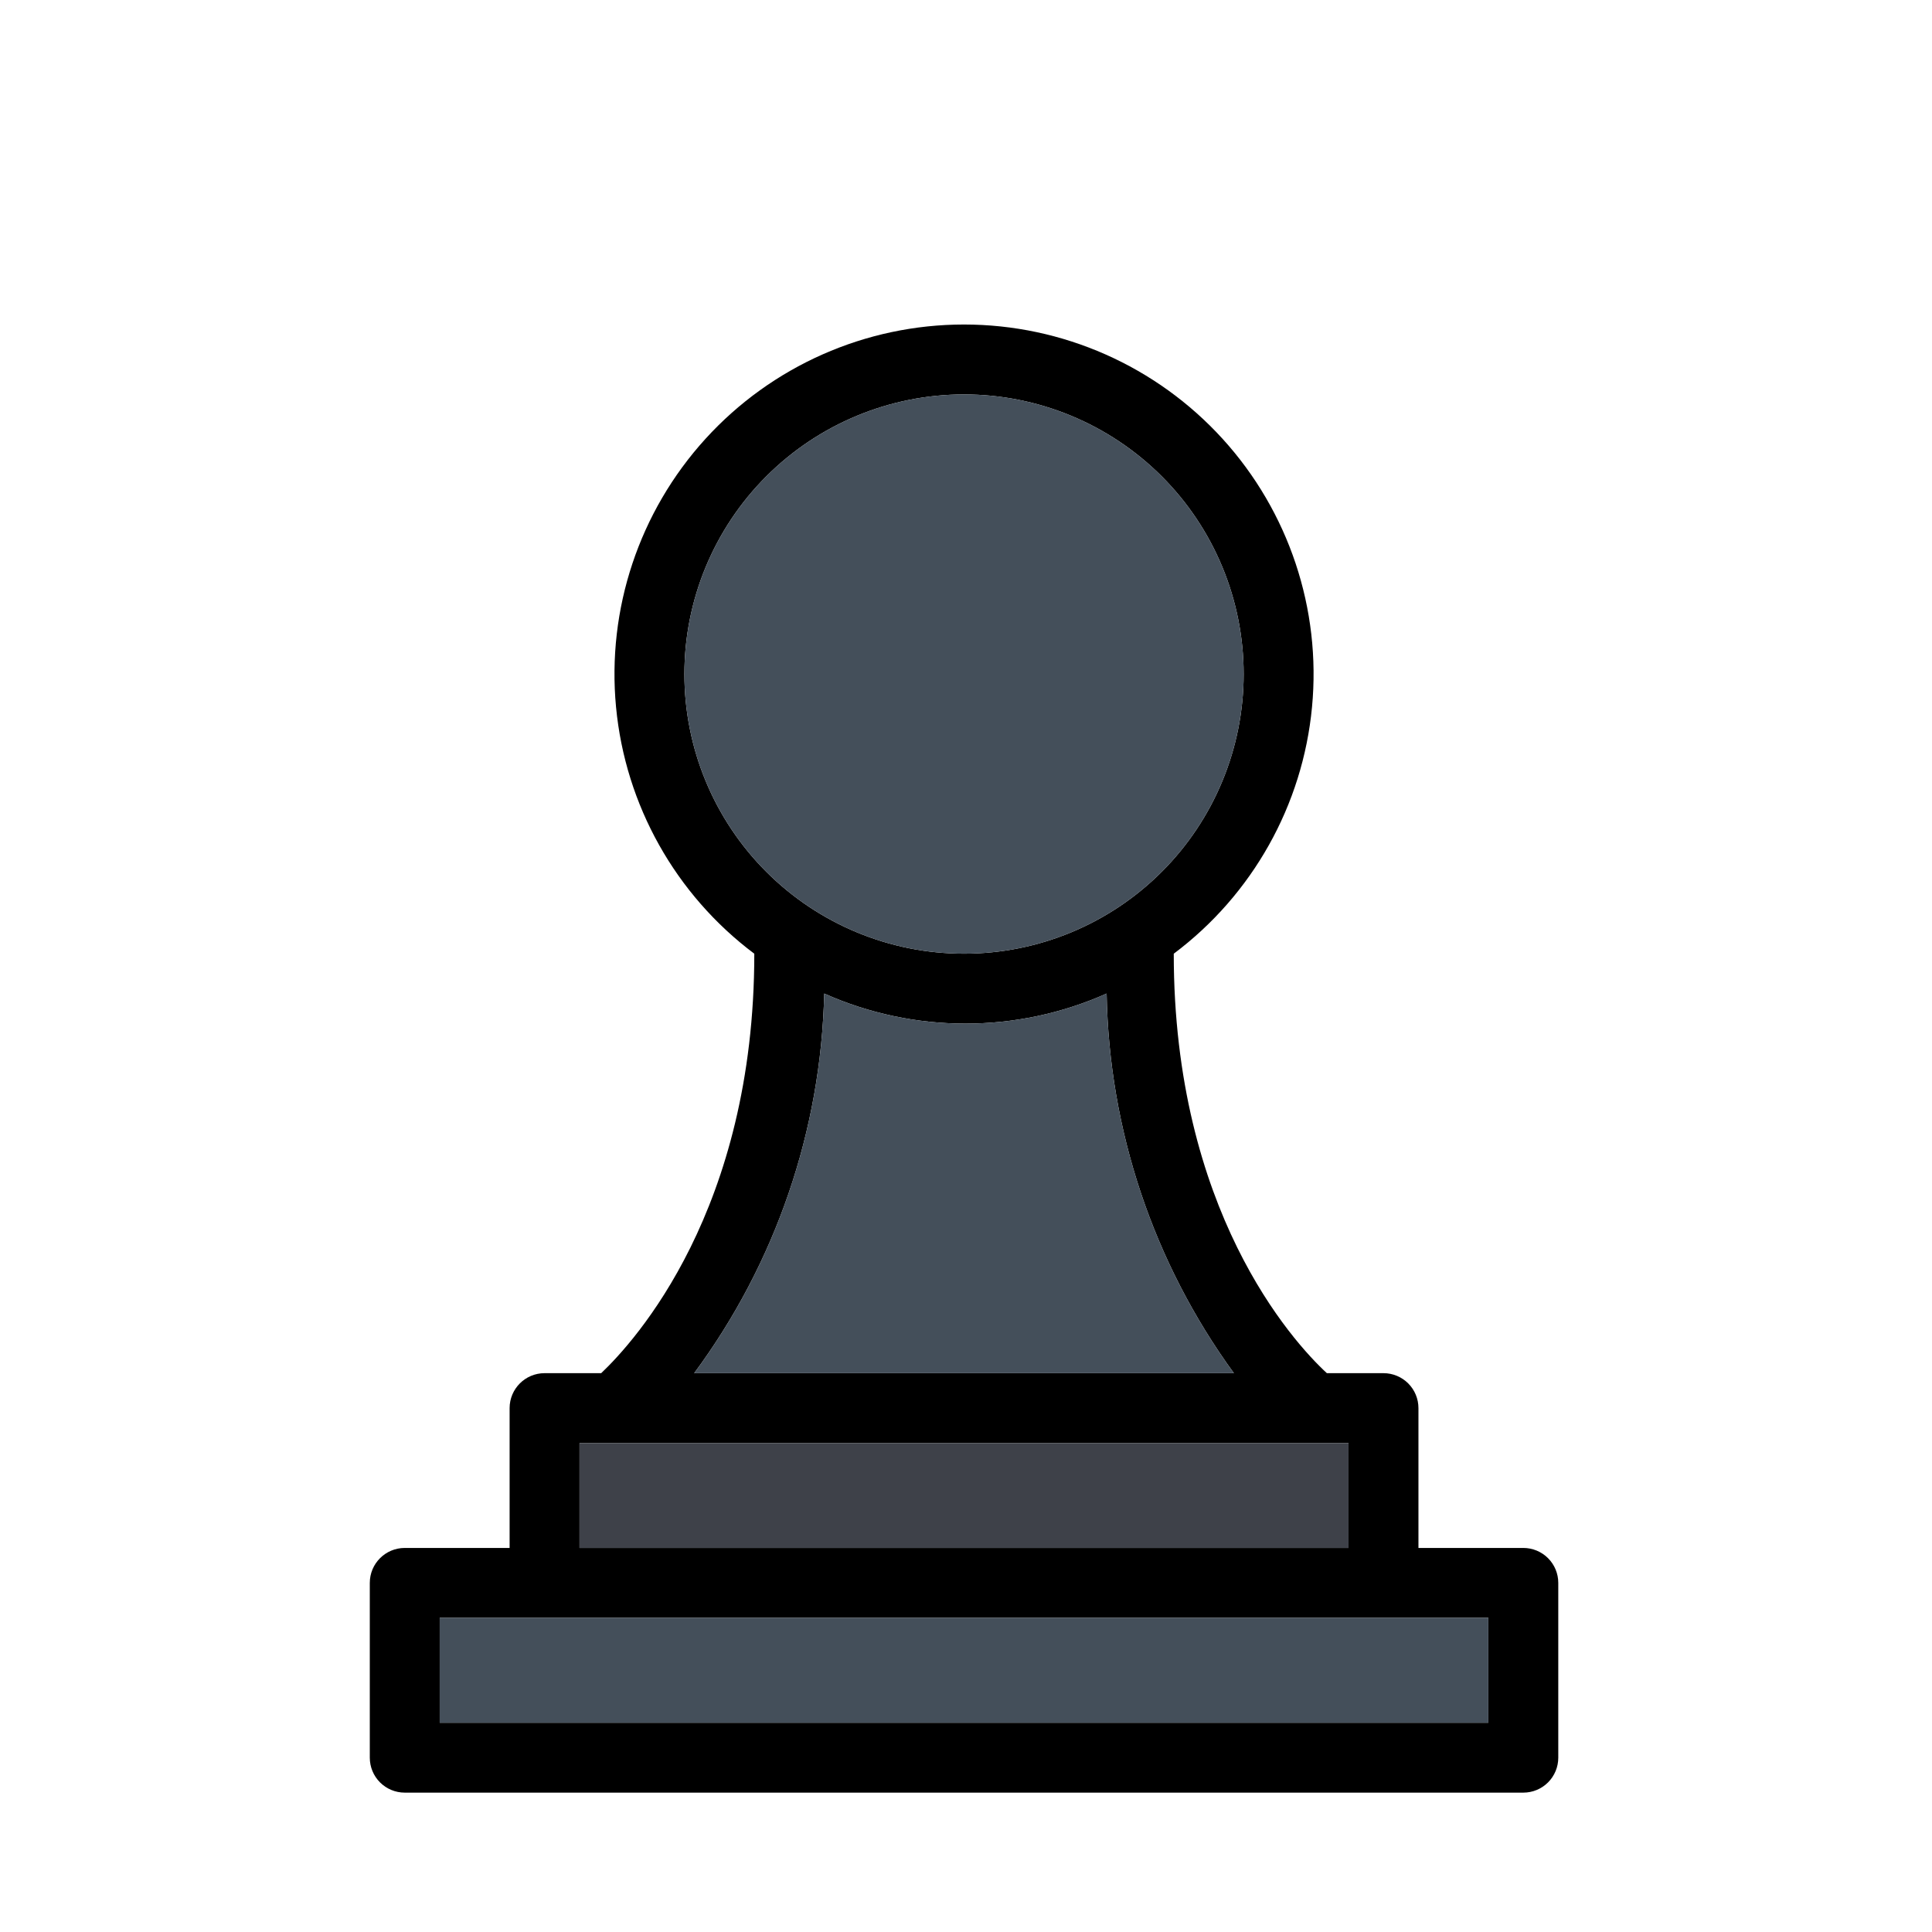 <svg width="256" height="256" viewBox="0 0 256 256" fill="none" xmlns="http://www.w3.org/2000/svg">
<path d="M201.847 205.111H187.952V186.584C187.952 185.356 187.464 184.177 186.595 183.309C185.727 182.44 184.548 181.952 183.32 181.952H175.817C171.185 177.69 155.529 160.321 155.529 126.371C165.965 118.544 172.618 106.679 173.849 93.692C175.082 80.706 170.78 67.802 162.003 58.151C153.225 48.502 140.785 43 127.739 43C114.693 43 102.253 48.502 93.475 58.151C84.698 67.802 80.396 80.706 81.629 93.692C82.86 106.679 89.513 118.544 99.949 126.371C99.949 160.321 84.154 177.692 79.661 181.952H72.158C69.601 181.952 67.526 184.027 67.526 186.584V205.111H53.631C51.073 205.111 49 207.185 49 209.742V232.902C49 234.13 49.487 235.307 50.355 236.177C51.225 237.046 52.403 237.533 53.631 237.533H201.849C203.077 237.533 204.254 237.046 205.124 236.177C205.993 235.307 206.48 234.13 206.48 232.902V209.742C206.48 208.514 205.993 207.337 205.124 206.467C204.254 205.598 203.077 205.111 201.849 205.111L201.847 205.111ZM90.686 89.317C90.686 79.489 94.589 70.065 101.538 63.116C108.487 56.167 117.912 52.263 127.739 52.263C137.566 52.263 146.991 56.167 153.94 63.116C160.889 70.065 164.792 79.489 164.792 89.317C164.792 99.144 160.889 108.568 153.94 115.518C146.991 122.467 137.566 126.37 127.739 126.37C117.912 126.37 108.487 122.467 101.538 115.518C94.589 108.568 90.686 99.144 90.686 89.317ZM109.213 131.649H109.212L109.213 131.65C121.123 136.961 134.728 136.961 146.637 131.649C146.949 149.752 152.836 167.316 163.496 181.95H91.984C102.776 167.362 108.795 149.793 109.213 131.65L109.213 131.649ZM76.79 191.216H178.686V205.111H76.79V191.216ZM197.214 228.27H58.262V214.374H197.214V228.27Z" fill="black"/>
<path d="M90.686 89.317C90.686 79.489 94.589 70.065 101.538 63.116C108.487 56.167 117.912 52.263 127.739 52.263C137.566 52.263 146.991 56.167 153.94 63.116C160.889 70.065 164.792 79.489 164.792 89.317C164.792 99.144 160.889 108.568 153.94 115.518C146.991 122.467 137.566 126.37 127.739 126.37C117.912 126.37 108.487 122.467 101.538 115.518C94.589 108.568 90.686 99.144 90.686 89.317Z" fill="#444F5A"/>
<path d="M146.637 131.649C134.728 136.961 121.123 136.961 109.213 131.65C108.795 149.793 102.776 167.362 91.984 181.95H163.496C152.836 167.316 146.949 149.752 146.637 131.649Z" fill="#444F5A"/>
<path d="M76.79 191.216H178.686V205.111H76.79V191.216Z" fill="#3E4149"/>
<path d="M197.214 228.27H58.262V214.374H197.214V228.27Z" fill="#444F5A"/>
</svg>
